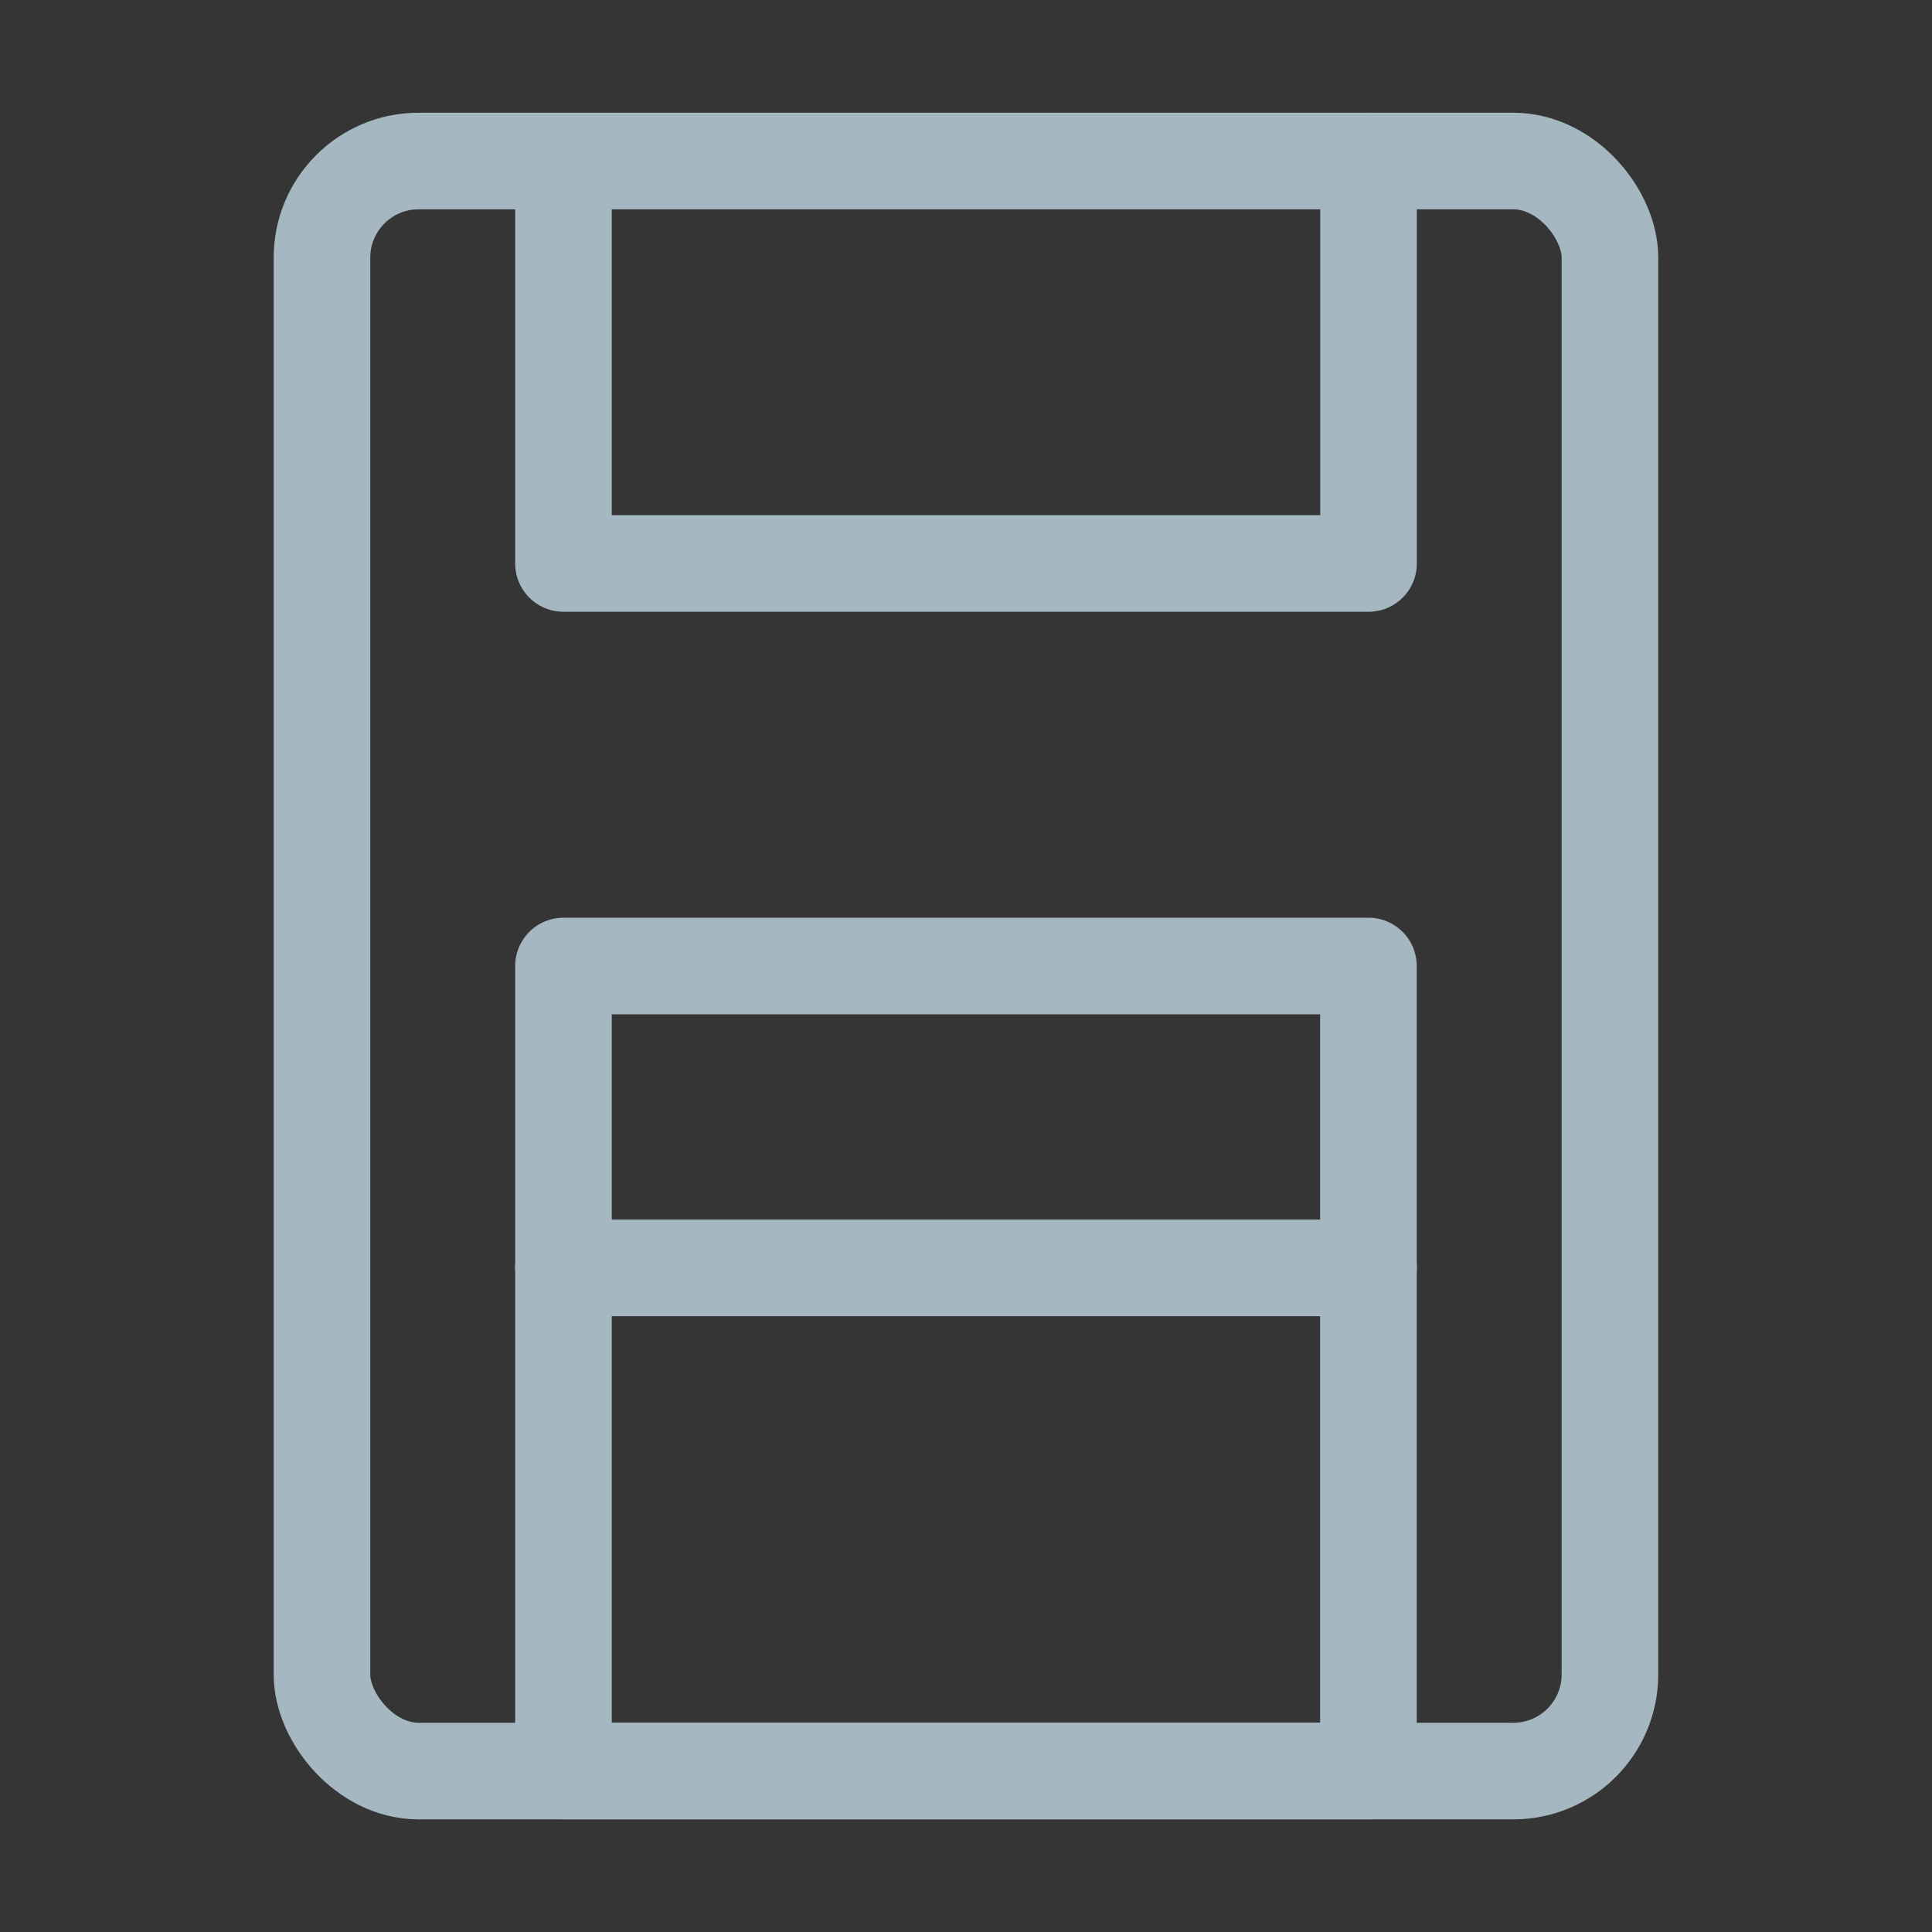 <?xml version="1.0" encoding="UTF-8"?>
<svg width="20px" height="20px" viewBox="0 0 20 20" version="1.1" xmlns="http://www.w3.org/2000/svg" xmlns:xlink="http://www.w3.org/1999/xlink">
    <rect x="0" y="0" width="20" height="20" fill="#333333" stroke="none"/>
    <title>storage-card-two</title>
    <g id="Page-1" stroke="none" stroke-width="1" fill="none" fill-rule="evenodd">
        <g id="storage-card-two">
            <rect id="Rectangle" fill-opacity="0.01" fill="#FFFFFF" fill-rule="nonzero" x="0" y="0" width="20" height="20"></rect>
            <rect id="Rectangle" stroke="#A5B7C0" x="3.333" y="1.667" width="13.333" height="16.667" rx="1"></rect>
            <polyline id="Path" stroke="#A5B7C0" stroke-linecap="round" stroke-linejoin="round" points="5.833 1.667 5.833 5.833 14.167 5.833 14.167 1.667"></polyline>
            <rect id="Rectangle" stroke="#A5B7C0" stroke-linecap="round" stroke-linejoin="round" x="5.833" y="10" width="8.333" height="8.333"></rect>
            <line x1="5.833" y1="13.125" x2="14.167" y2="13.125" id="Path" stroke="#A5B7C0" stroke-linecap="round" stroke-linejoin="round"></line>
        </g>
    </g>
</svg>